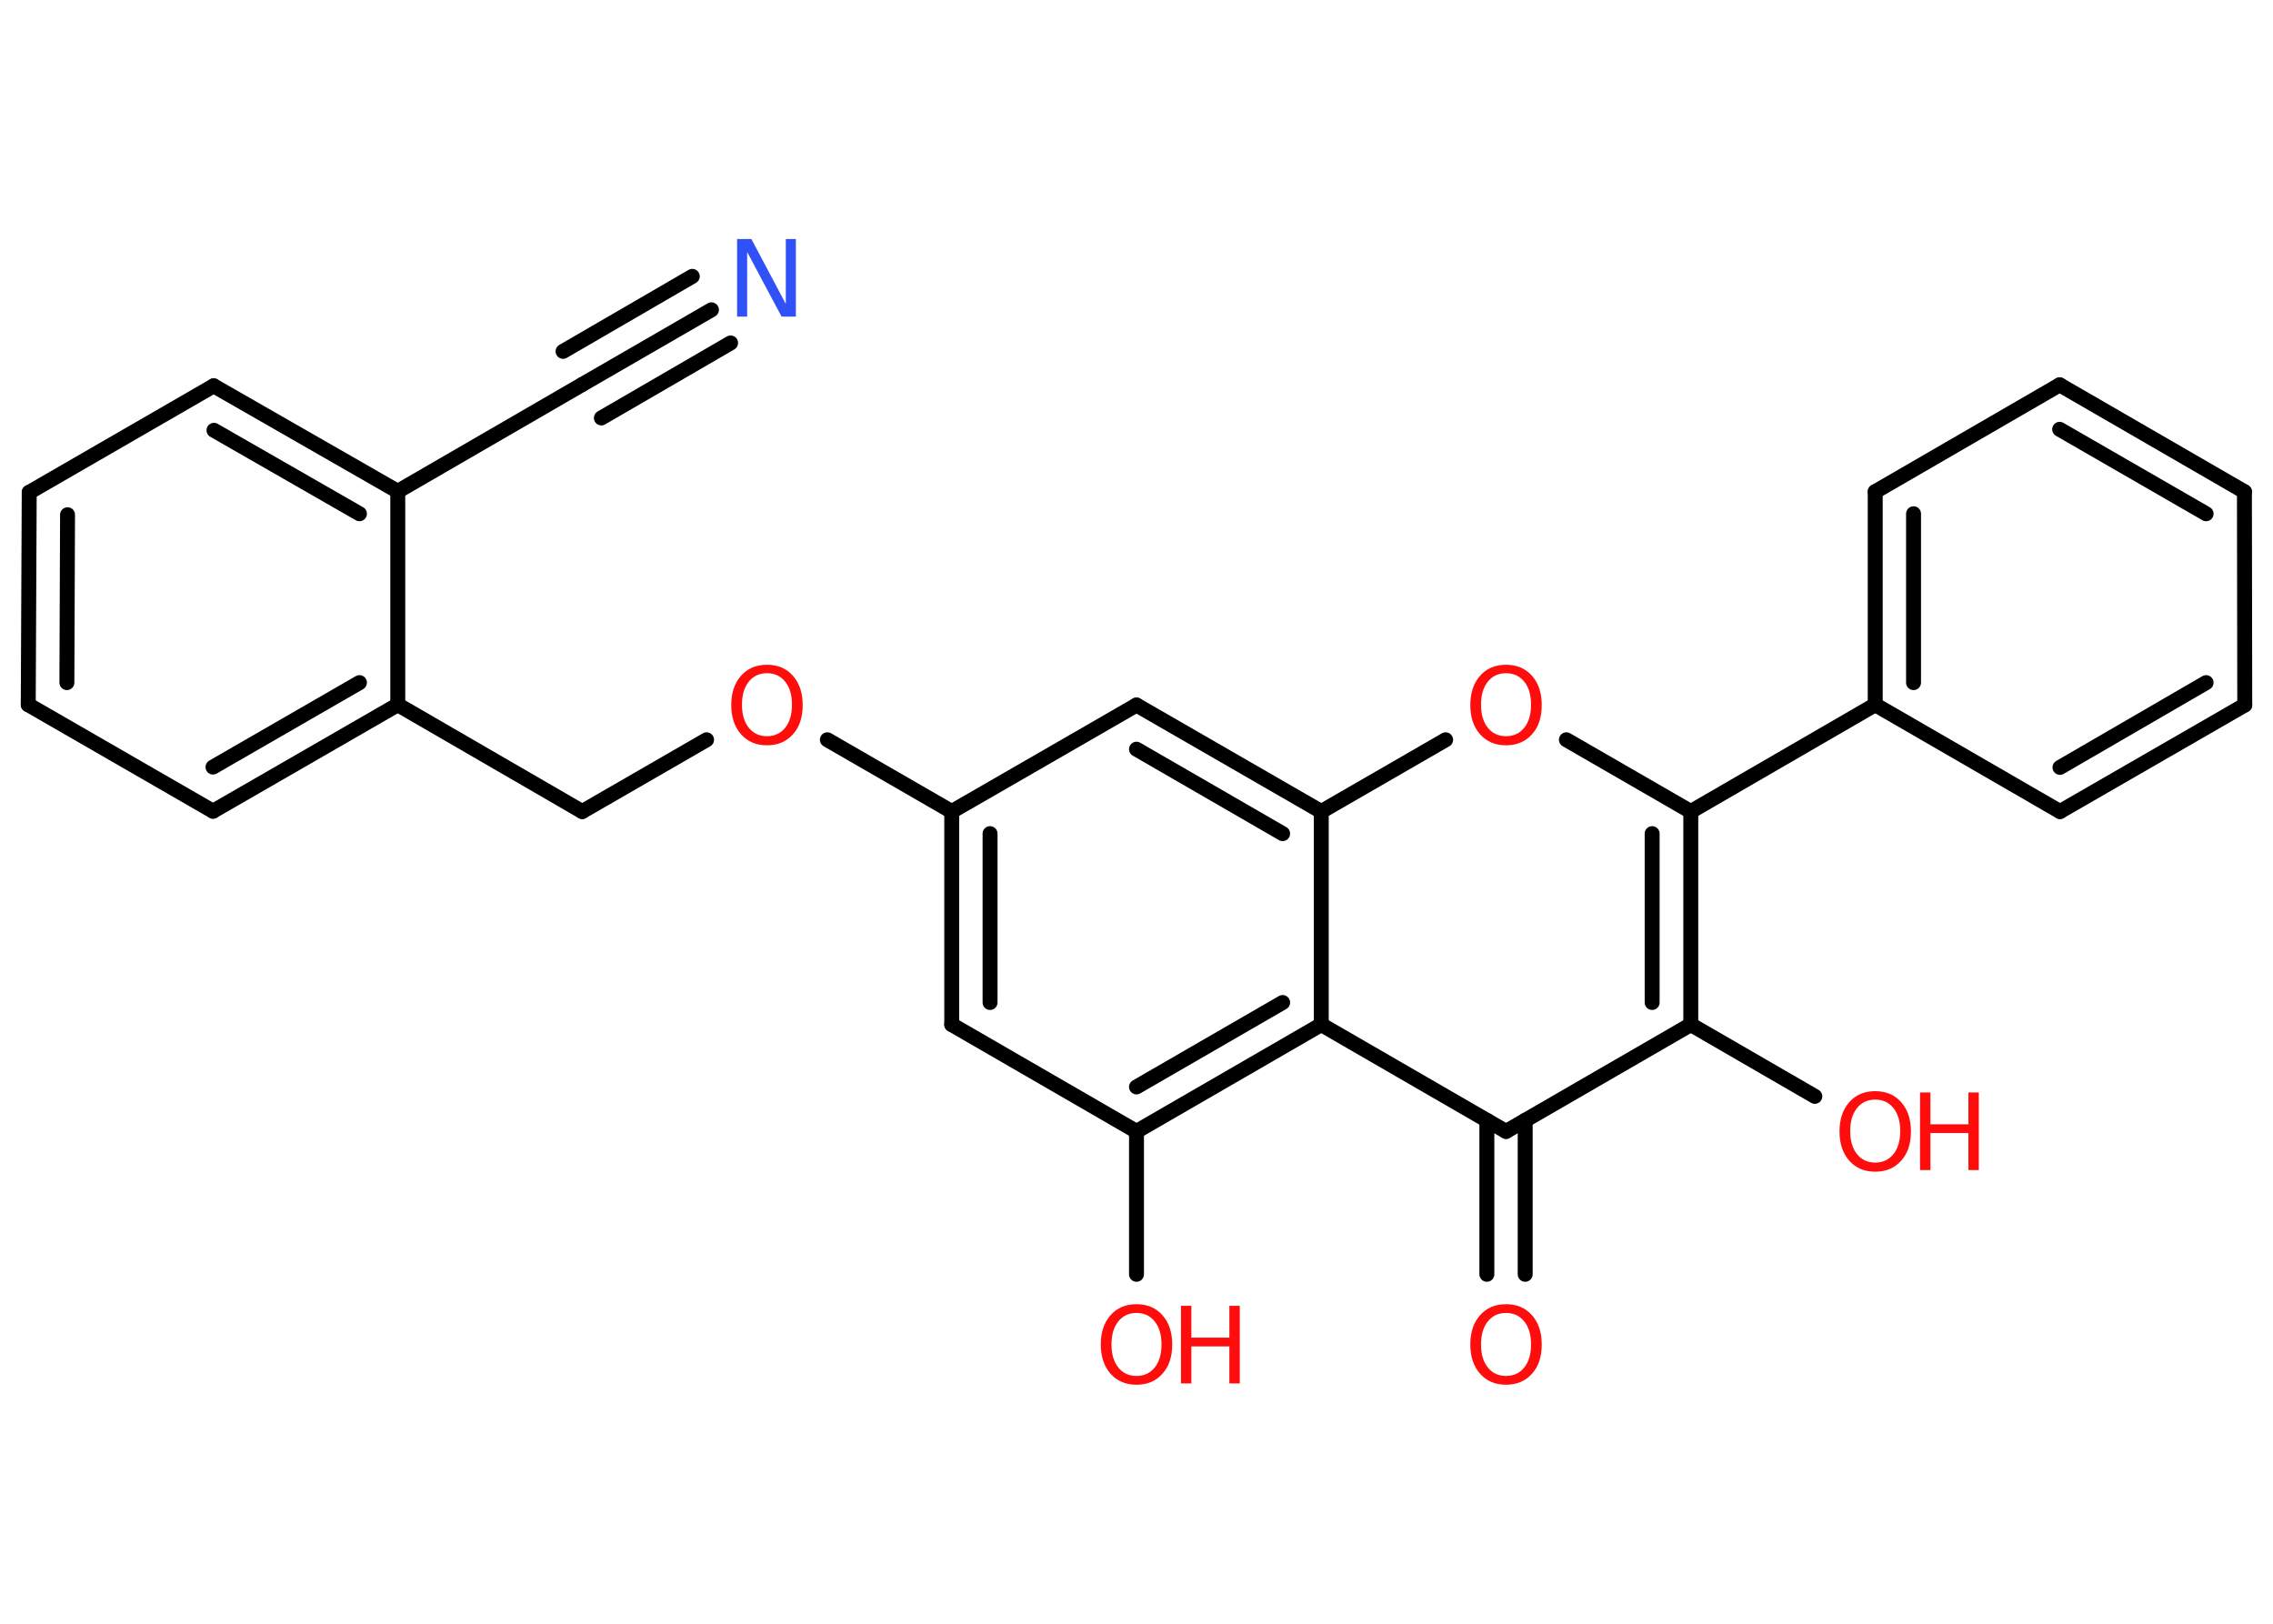 <?xml version='1.0' encoding='UTF-8'?>
<!DOCTYPE svg PUBLIC "-//W3C//DTD SVG 1.1//EN" "http://www.w3.org/Graphics/SVG/1.1/DTD/svg11.dtd">
<svg version='1.2' xmlns='http://www.w3.org/2000/svg' xmlns:xlink='http://www.w3.org/1999/xlink' width='70.0mm' height='50.0mm' viewBox='0 0 70.0 50.0'>
  <desc>Generated by the Chemistry Development Kit (http://github.com/cdk)</desc>
  <g stroke-linecap='round' stroke-linejoin='round' stroke='#000000' stroke-width='.46' fill='#FF0D0D'>
    <rect x='.0' y='.0' width='70.0' height='50.0' fill='#FFFFFF' stroke='none'/>
    <g id='mol1' class='mol'>
      <g id='mol1bnd1' class='bond'>
        <line x1='21.91' y1='9.54' x2='17.93' y2='11.84'/>
        <line x1='22.5' y1='10.56' x2='18.52' y2='12.87'/>
        <line x1='21.32' y1='8.51' x2='17.34' y2='10.82'/>
      </g>
      <line id='mol1bnd2' class='bond' x1='17.93' y1='11.84' x2='12.25' y2='15.13'/>
      <g id='mol1bnd3' class='bond'>
        <line x1='12.25' y1='15.13' x2='6.58' y2='11.88'/>
        <line x1='11.07' y1='15.82' x2='6.59' y2='13.25'/>
      </g>
      <line id='mol1bnd4' class='bond' x1='6.58' y1='11.88' x2='.9' y2='15.16'/>
      <g id='mol1bnd5' class='bond'>
        <line x1='.9' y1='15.16' x2='.87' y2='21.7'/>
        <line x1='2.08' y1='15.85' x2='2.06' y2='21.02'/>
      </g>
      <line id='mol1bnd6' class='bond' x1='.87' y1='21.7' x2='6.56' y2='24.98'/>
      <g id='mol1bnd7' class='bond'>
        <line x1='6.56' y1='24.98' x2='12.25' y2='21.7'/>
        <line x1='6.56' y1='23.62' x2='11.07' y2='21.02'/>
      </g>
      <line id='mol1bnd8' class='bond' x1='12.25' y1='15.13' x2='12.25' y2='21.7'/>
      <line id='mol1bnd9' class='bond' x1='12.25' y1='21.7' x2='17.93' y2='24.99'/>
      <line id='mol1bnd10' class='bond' x1='17.93' y1='24.99' x2='21.76' y2='22.78'/>
      <line id='mol1bnd11' class='bond' x1='25.48' y1='22.78' x2='29.31' y2='24.99'/>
      <g id='mol1bnd12' class='bond'>
        <line x1='29.31' y1='24.99' x2='29.31' y2='31.55'/>
        <line x1='30.49' y1='25.67' x2='30.49' y2='30.87'/>
      </g>
      <line id='mol1bnd13' class='bond' x1='29.31' y1='31.55' x2='35.0' y2='34.84'/>
      <line id='mol1bnd14' class='bond' x1='35.0' y1='34.84' x2='35.0' y2='39.24'/>
      <g id='mol1bnd15' class='bond'>
        <line x1='35.0' y1='34.84' x2='40.69' y2='31.55'/>
        <line x1='35.0' y1='33.47' x2='39.5' y2='30.87'/>
      </g>
      <line id='mol1bnd16' class='bond' x1='40.69' y1='31.55' x2='46.38' y2='34.84'/>
      <g id='mol1bnd17' class='bond'>
        <line x1='46.97' y1='34.5' x2='46.97' y2='39.24'/>
        <line x1='45.79' y1='34.5' x2='45.79' y2='39.24'/>
      </g>
      <line id='mol1bnd18' class='bond' x1='46.38' y1='34.84' x2='52.07' y2='31.55'/>
      <line id='mol1bnd19' class='bond' x1='52.07' y1='31.55' x2='55.89' y2='33.76'/>
      <g id='mol1bnd20' class='bond'>
        <line x1='52.07' y1='31.55' x2='52.07' y2='24.99'/>
        <line x1='50.88' y1='30.87' x2='50.88' y2='25.67'/>
      </g>
      <line id='mol1bnd21' class='bond' x1='52.07' y1='24.99' x2='57.75' y2='21.7'/>
      <g id='mol1bnd22' class='bond'>
        <line x1='57.75' y1='15.14' x2='57.75' y2='21.7'/>
        <line x1='58.93' y1='15.82' x2='58.93' y2='21.02'/>
      </g>
      <line id='mol1bnd23' class='bond' x1='57.75' y1='15.14' x2='63.43' y2='11.85'/>
      <g id='mol1bnd24' class='bond'>
        <line x1='69.12' y1='15.14' x2='63.43' y2='11.85'/>
        <line x1='67.94' y1='15.82' x2='63.43' y2='13.22'/>
      </g>
      <line id='mol1bnd25' class='bond' x1='69.12' y1='15.14' x2='69.13' y2='21.71'/>
      <g id='mol1bnd26' class='bond'>
        <line x1='63.44' y1='24.99' x2='69.13' y2='21.71'/>
        <line x1='63.44' y1='23.63' x2='67.94' y2='21.02'/>
      </g>
      <line id='mol1bnd27' class='bond' x1='57.75' y1='21.7' x2='63.44' y2='24.99'/>
      <line id='mol1bnd28' class='bond' x1='52.07' y1='24.99' x2='48.24' y2='22.78'/>
      <line id='mol1bnd29' class='bond' x1='44.52' y1='22.78' x2='40.69' y2='24.99'/>
      <line id='mol1bnd30' class='bond' x1='40.69' y1='31.55' x2='40.69' y2='24.99'/>
      <g id='mol1bnd31' class='bond'>
        <line x1='40.69' y1='24.99' x2='35.0' y2='21.71'/>
        <line x1='39.5' y1='25.67' x2='35.0' y2='23.07'/>
      </g>
      <line id='mol1bnd32' class='bond' x1='29.31' y1='24.99' x2='35.0' y2='21.71'/>
      <path id='mol1atm1' class='atom' d='M22.71 7.36h.43l1.06 2.0v-2.0h.31v2.39h-.44l-1.06 -1.99v1.99h-.31v-2.39z' stroke='none' fill='#3050F8'/>
      <path id='mol1atm10' class='atom' d='M23.62 20.73q-.35 .0 -.56 .26q-.21 .26 -.21 .71q.0 .45 .21 .71q.21 .26 .56 .26q.35 .0 .56 -.26q.21 -.26 .21 -.71q.0 -.45 -.21 -.71q-.21 -.26 -.56 -.26zM23.62 20.47q.5 .0 .8 .34q.3 .34 .3 .9q.0 .57 -.3 .9q-.3 .34 -.8 .34q-.5 .0 -.8 -.34q-.3 -.34 -.3 -.9q.0 -.56 .3 -.9q.3 -.34 .8 -.34z' stroke='none'/>
      <g id='mol1atm14' class='atom'>
        <path d='M35.0 40.43q-.35 .0 -.56 .26q-.21 .26 -.21 .71q.0 .45 .21 .71q.21 .26 .56 .26q.35 .0 .56 -.26q.21 -.26 .21 -.71q.0 -.45 -.21 -.71q-.21 -.26 -.56 -.26zM35.0 40.16q.5 .0 .8 .34q.3 .34 .3 .9q.0 .57 -.3 .9q-.3 .34 -.8 .34q-.5 .0 -.8 -.34q-.3 -.34 -.3 -.9q.0 -.56 .3 -.9q.3 -.34 .8 -.34z' stroke='none'/>
        <path d='M36.37 40.21h.32v.98h1.17v-.98h.32v2.39h-.32v-1.14h-1.17v1.14h-.32v-2.39z' stroke='none'/>
      </g>
      <path id='mol1atm17' class='atom' d='M46.38 40.43q-.35 .0 -.56 .26q-.21 .26 -.21 .71q.0 .45 .21 .71q.21 .26 .56 .26q.35 .0 .56 -.26q.21 -.26 .21 -.71q.0 -.45 -.21 -.71q-.21 -.26 -.56 -.26zM46.38 40.16q.5 .0 .8 .34q.3 .34 .3 .9q.0 .57 -.3 .9q-.3 .34 -.8 .34q-.5 .0 -.8 -.34q-.3 -.34 -.3 -.9q.0 -.56 .3 -.9q.3 -.34 .8 -.34z' stroke='none'/>
      <g id='mol1atm19' class='atom'>
        <path d='M57.75 33.86q-.35 .0 -.56 .26q-.21 .26 -.21 .71q.0 .45 .21 .71q.21 .26 .56 .26q.35 .0 .56 -.26q.21 -.26 .21 -.71q.0 -.45 -.21 -.71q-.21 -.26 -.56 -.26zM57.75 33.6q.5 .0 .8 .34q.3 .34 .3 .9q.0 .57 -.3 .9q-.3 .34 -.8 .34q-.5 .0 -.8 -.34q-.3 -.34 -.3 -.9q.0 -.56 .3 -.9q.3 -.34 .8 -.34z' stroke='none'/>
        <path d='M59.13 33.64h.32v.98h1.17v-.98h.32v2.39h-.32v-1.14h-1.17v1.14h-.32v-2.39z' stroke='none'/>
      </g>
      <path id='mol1atm27' class='atom' d='M46.38 20.73q-.35 .0 -.56 .26q-.21 .26 -.21 .71q.0 .45 .21 .71q.21 .26 .56 .26q.35 .0 .56 -.26q.21 -.26 .21 -.71q.0 -.45 -.21 -.71q-.21 -.26 -.56 -.26zM46.38 20.47q.5 .0 .8 .34q.3 .34 .3 .9q.0 .57 -.3 .9q-.3 .34 -.8 .34q-.5 .0 -.8 -.34q-.3 -.34 -.3 -.9q.0 -.56 .3 -.9q.3 -.34 .8 -.34z' stroke='none'/>
    </g>
  </g>
</svg>
